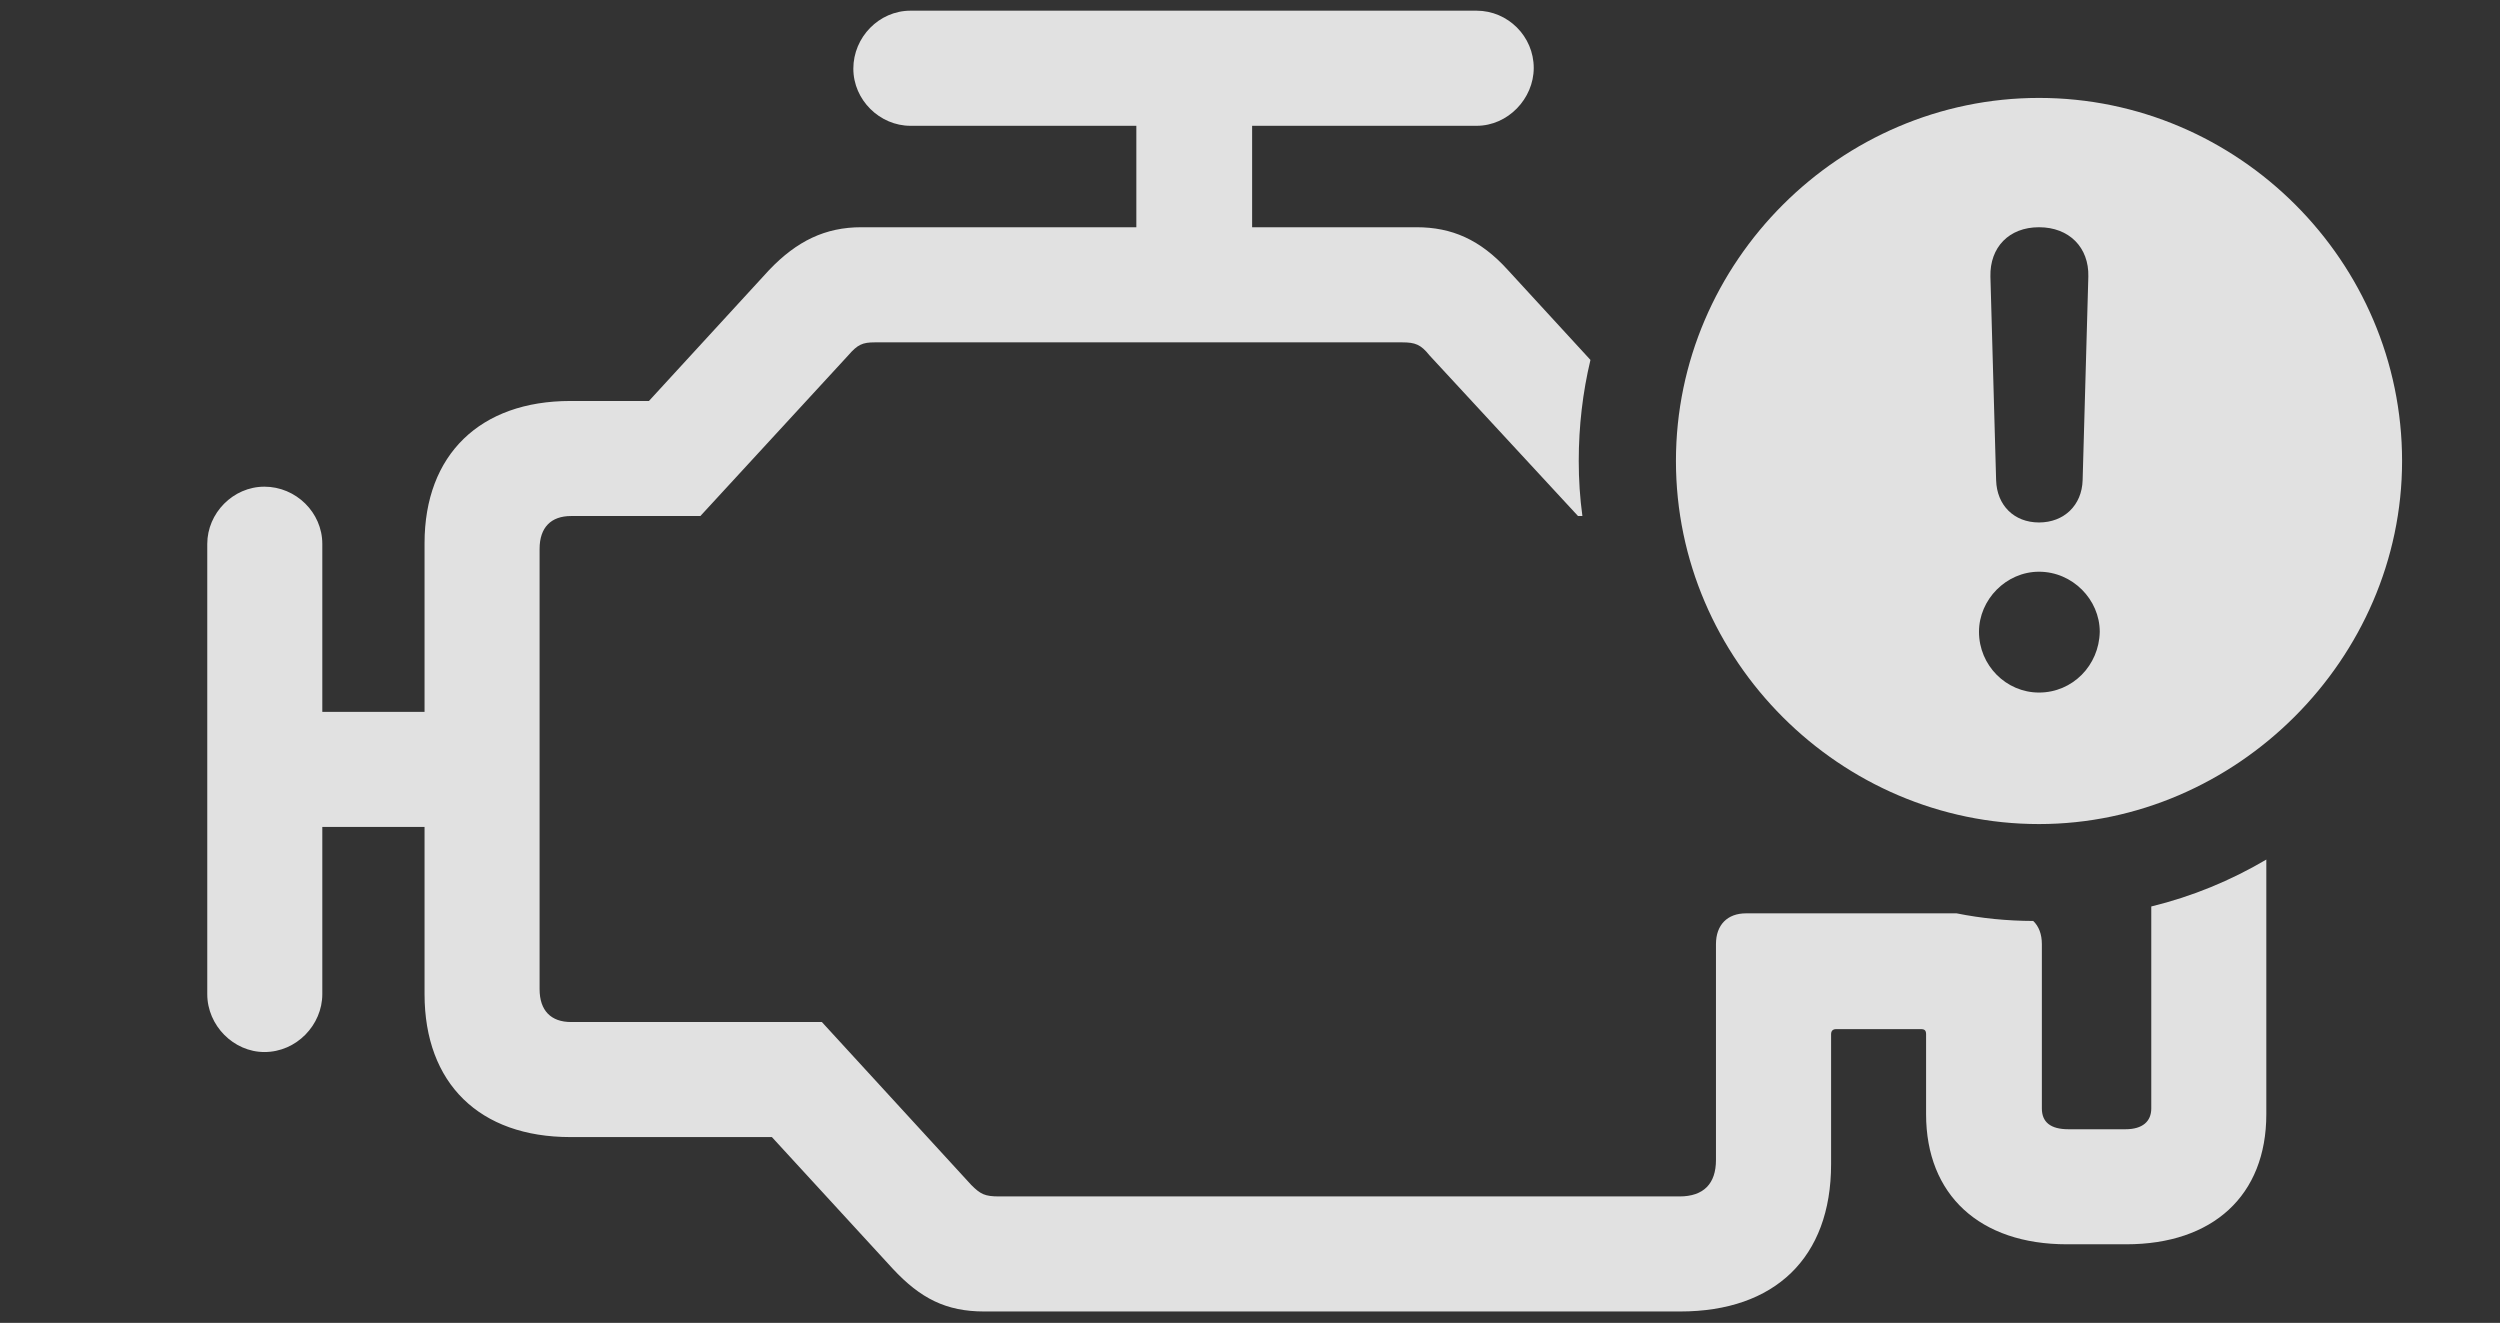 <?xml version="1.0" encoding="UTF-8"?>
<!--Generator: Apple Native CoreSVG 341-->
<!DOCTYPE svg
PUBLIC "-//W3C//DTD SVG 1.1//EN"
       "http://www.w3.org/Graphics/SVG/1.1/DTD/svg11.dtd">
<svg version="1.1" xmlns="http://www.w3.org/2000/svg" xmlns:xlink="http://www.w3.org/1999/xlink" viewBox="0 0 34.16 18.076">
 <rect x="0" y="0" width="34.16" height="18.076" fill="#333333" stroke="none"/>
 <g>
  <rect height="18.076" opacity="0" width="34.16" x="0" y="0"/>
  <path d="M20.957 0.928C20.957 1.348 20.605 1.719 20.176 1.719L17.109 1.719L17.109 3.105L19.355 3.105C19.834 3.105 20.225 3.271 20.605 3.691L21.732 4.918C21.626 5.362 21.572 5.824 21.572 6.299C21.572 6.554 21.588 6.805 21.622 7.051L21.562 7.051L19.531 4.854C19.414 4.707 19.336 4.678 19.16 4.678L11.953 4.678C11.787 4.678 11.719 4.707 11.592 4.854L9.57 7.051L7.803 7.051C7.529 7.051 7.373 7.207 7.373 7.5L7.373 13.516C7.373 13.809 7.529 13.965 7.803 13.965L11.23 13.965L13.271 16.191C13.398 16.318 13.457 16.348 13.652 16.348L22.949 16.348C23.281 16.348 23.447 16.172 23.447 15.85L23.447 12.9C23.447 12.637 23.604 12.48 23.857 12.48L26.735 12.48C27.074 12.548 27.424 12.583 27.782 12.584C27.858 12.656 27.9 12.764 27.9 12.9L27.9 15.146C27.9 15.332 28.018 15.43 28.262 15.43L29.043 15.43C29.277 15.43 29.395 15.322 29.395 15.146L29.395 12.386C29.953 12.25 30.481 12.032 30.967 11.745L30.967 15.225C30.967 16.338 30.234 17.002 29.053 17.002L28.242 17.002C27.051 17.002 26.318 16.328 26.318 15.225L26.318 14.131C26.318 14.082 26.299 14.062 26.25 14.062L25.088 14.062C25.049 14.062 25.02 14.082 25.02 14.131L25.02 15.908C25.02 17.188 24.248 17.92 22.959 17.92L13.447 17.92C12.93 17.92 12.578 17.744 12.197 17.334L10.547 15.537L7.793 15.537C6.553 15.537 5.801 14.805 5.801 13.584L5.801 11.299L4.404 11.299L4.404 13.584C4.404 14.004 4.053 14.375 3.613 14.375C3.193 14.375 2.832 14.014 2.832 13.584L2.832 7.432C2.832 7.012 3.184 6.65 3.613 6.65C4.043 6.65 4.404 7.002 4.404 7.432L4.404 9.727L5.801 9.727L5.801 7.422C5.801 6.211 6.562 5.479 7.793 5.479L8.867 5.479L10.508 3.691C10.889 3.291 11.279 3.105 11.768 3.105L15.527 3.105L15.527 1.719L12.441 1.719C12.021 1.719 11.66 1.367 11.66 0.938C11.66 0.508 12.012 0.146 12.441 0.146L20.176 0.146C20.605 0.146 20.957 0.498 20.957 0.928Z" fill="white" fill-opacity="0.85"/>
  <path d="M32.822 6.299C32.822 9.004 30.557 11.26 27.861 11.26C25.146 11.26 22.9 9.023 22.9 6.299C22.9 3.574 25.146 1.338 27.861 1.338C30.586 1.338 32.822 3.574 32.822 6.299ZM27.041 8.633C27.041 9.092 27.412 9.463 27.861 9.463C28.32 9.463 28.682 9.092 28.691 8.633C28.691 8.193 28.32 7.812 27.861 7.812C27.412 7.812 27.041 8.193 27.041 8.633ZM27.197 3.779L27.275 6.562C27.285 6.904 27.52 7.139 27.861 7.139C28.203 7.139 28.447 6.904 28.457 6.562L28.535 3.779C28.545 3.379 28.271 3.105 27.861 3.105C27.451 3.105 27.188 3.379 27.197 3.779Z" fill="white" fill-opacity="0.85"/>
 </g>
</svg>
